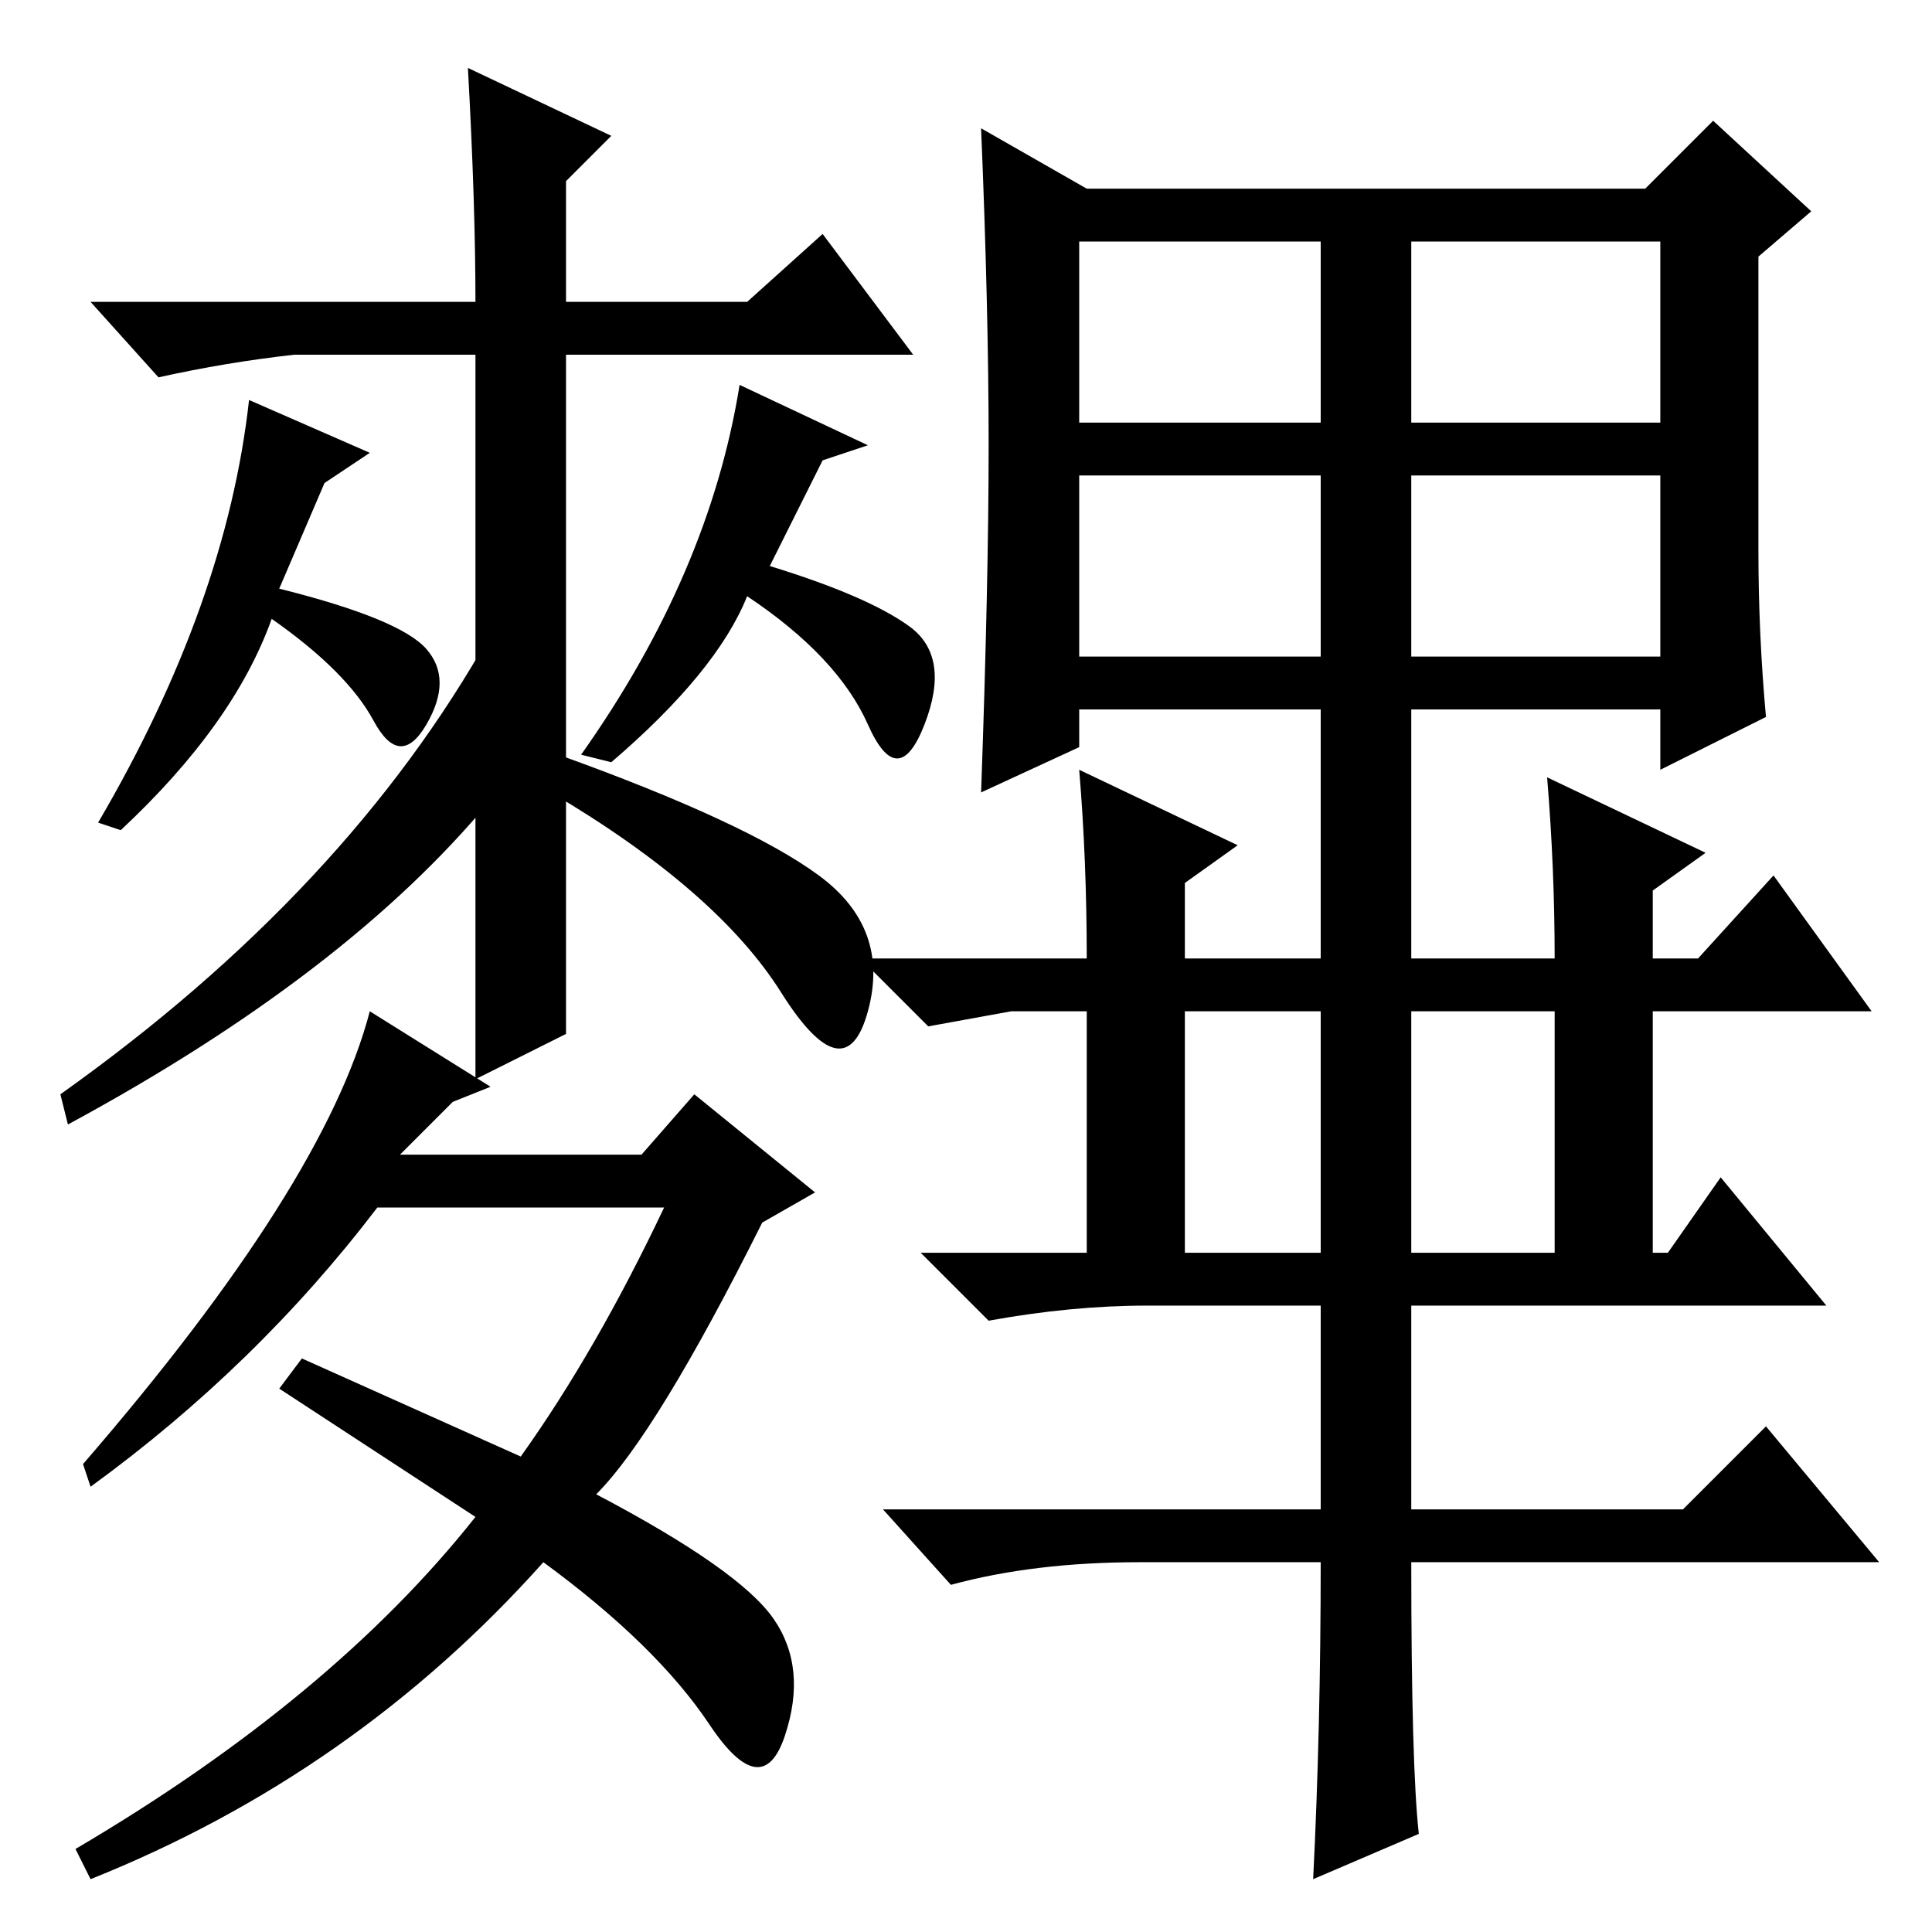 <?xml version="1.0" standalone="no"?>
<!DOCTYPE svg PUBLIC "-//W3C//DTD SVG 1.1//EN" "http://www.w3.org/Graphics/SVG/1.1/DTD/svg11.dtd" >
<svg xmlns="http://www.w3.org/2000/svg" xmlns:xlink="http://www.w3.org/1999/xlink" version="1.1" viewBox="0 -36 256 256">
  <g transform="matrix(1 0 0 -1 0 220)">
   <path fill="currentColor"
d="M144 122h-10l-11 -2l-9 9h30q0 13 -1 25l21 -10l-7 -5v-10h18v33h-32v-5l-13 -6q1 28 1 46t-1 42l14 -8h74l9 9l13 -12l-7 -6v-39q0 -11 1 -22l-14 -7v8h-33v-33h19q0 12 -1 24l21 -10l-7 -5v-9h6l10 11l13 -18h-29v-32h2l7 10l14 -17h-55v-27h36l11 11l15 -18h-62
q0 -27 1 -36l-14 -6q1 20 1 42h-24q-14 0 -25 -3l-9 10h58v27h-23q-10 0 -21 -2l-9 9h22v32zM175 224h-32v-24h32v24zM220 224h-33v-24h33v24zM175 193h-32v-24h32v24zM220 193h-33v-24h33v24zM206 122h-19v-32h19v32zM175 122h-18v-32h18v32zM102.5 41.5
q4.5 -6.5 1.5 -15.5t-10 1.5t-22 21.5q-25 -28 -60 -42l-2 4q34 20 53 44l-26 17l3 4l29 -13q10 14 19 33h-38q-16 -21 -38 -37l-1 3q32 37 38 60l16 -10l-5 -2l-7 -7h32l7 8l16 -13l-7 -4q-14 -28 -22 -36q19 -10 23.5 -16.5zM75 119l-12 -6v96h-24q-9 -1 -18 -3l-9 10h51
q0 13 -1 31l19 -9l-6 -6v-16h24l10 9l12 -16h-46v-90zM98 205l17 -8l-6 -2l-7 -14q13 -4 18.5 -8t2 -13t-7.5 0t-16 17q-4 -10 -18 -22l-4 1q17 24 21 49zM65 150q-19 -23 -56 -43l-1 4q38 27 57 61v-22zM108.5 140q9.5 -7 6.5 -18t-11.5 2.5t-30.5 26.5l1 5q25 -9 34.5 -16
zM33 203l16 -7l-6 -4l-6 -14q16 -4 19.5 -8t0 -10t-7 0.5t-13.5 13.5q-5 -14 -20 -28l-3 1q17 29 20 56z" />
  </g>

</svg>
